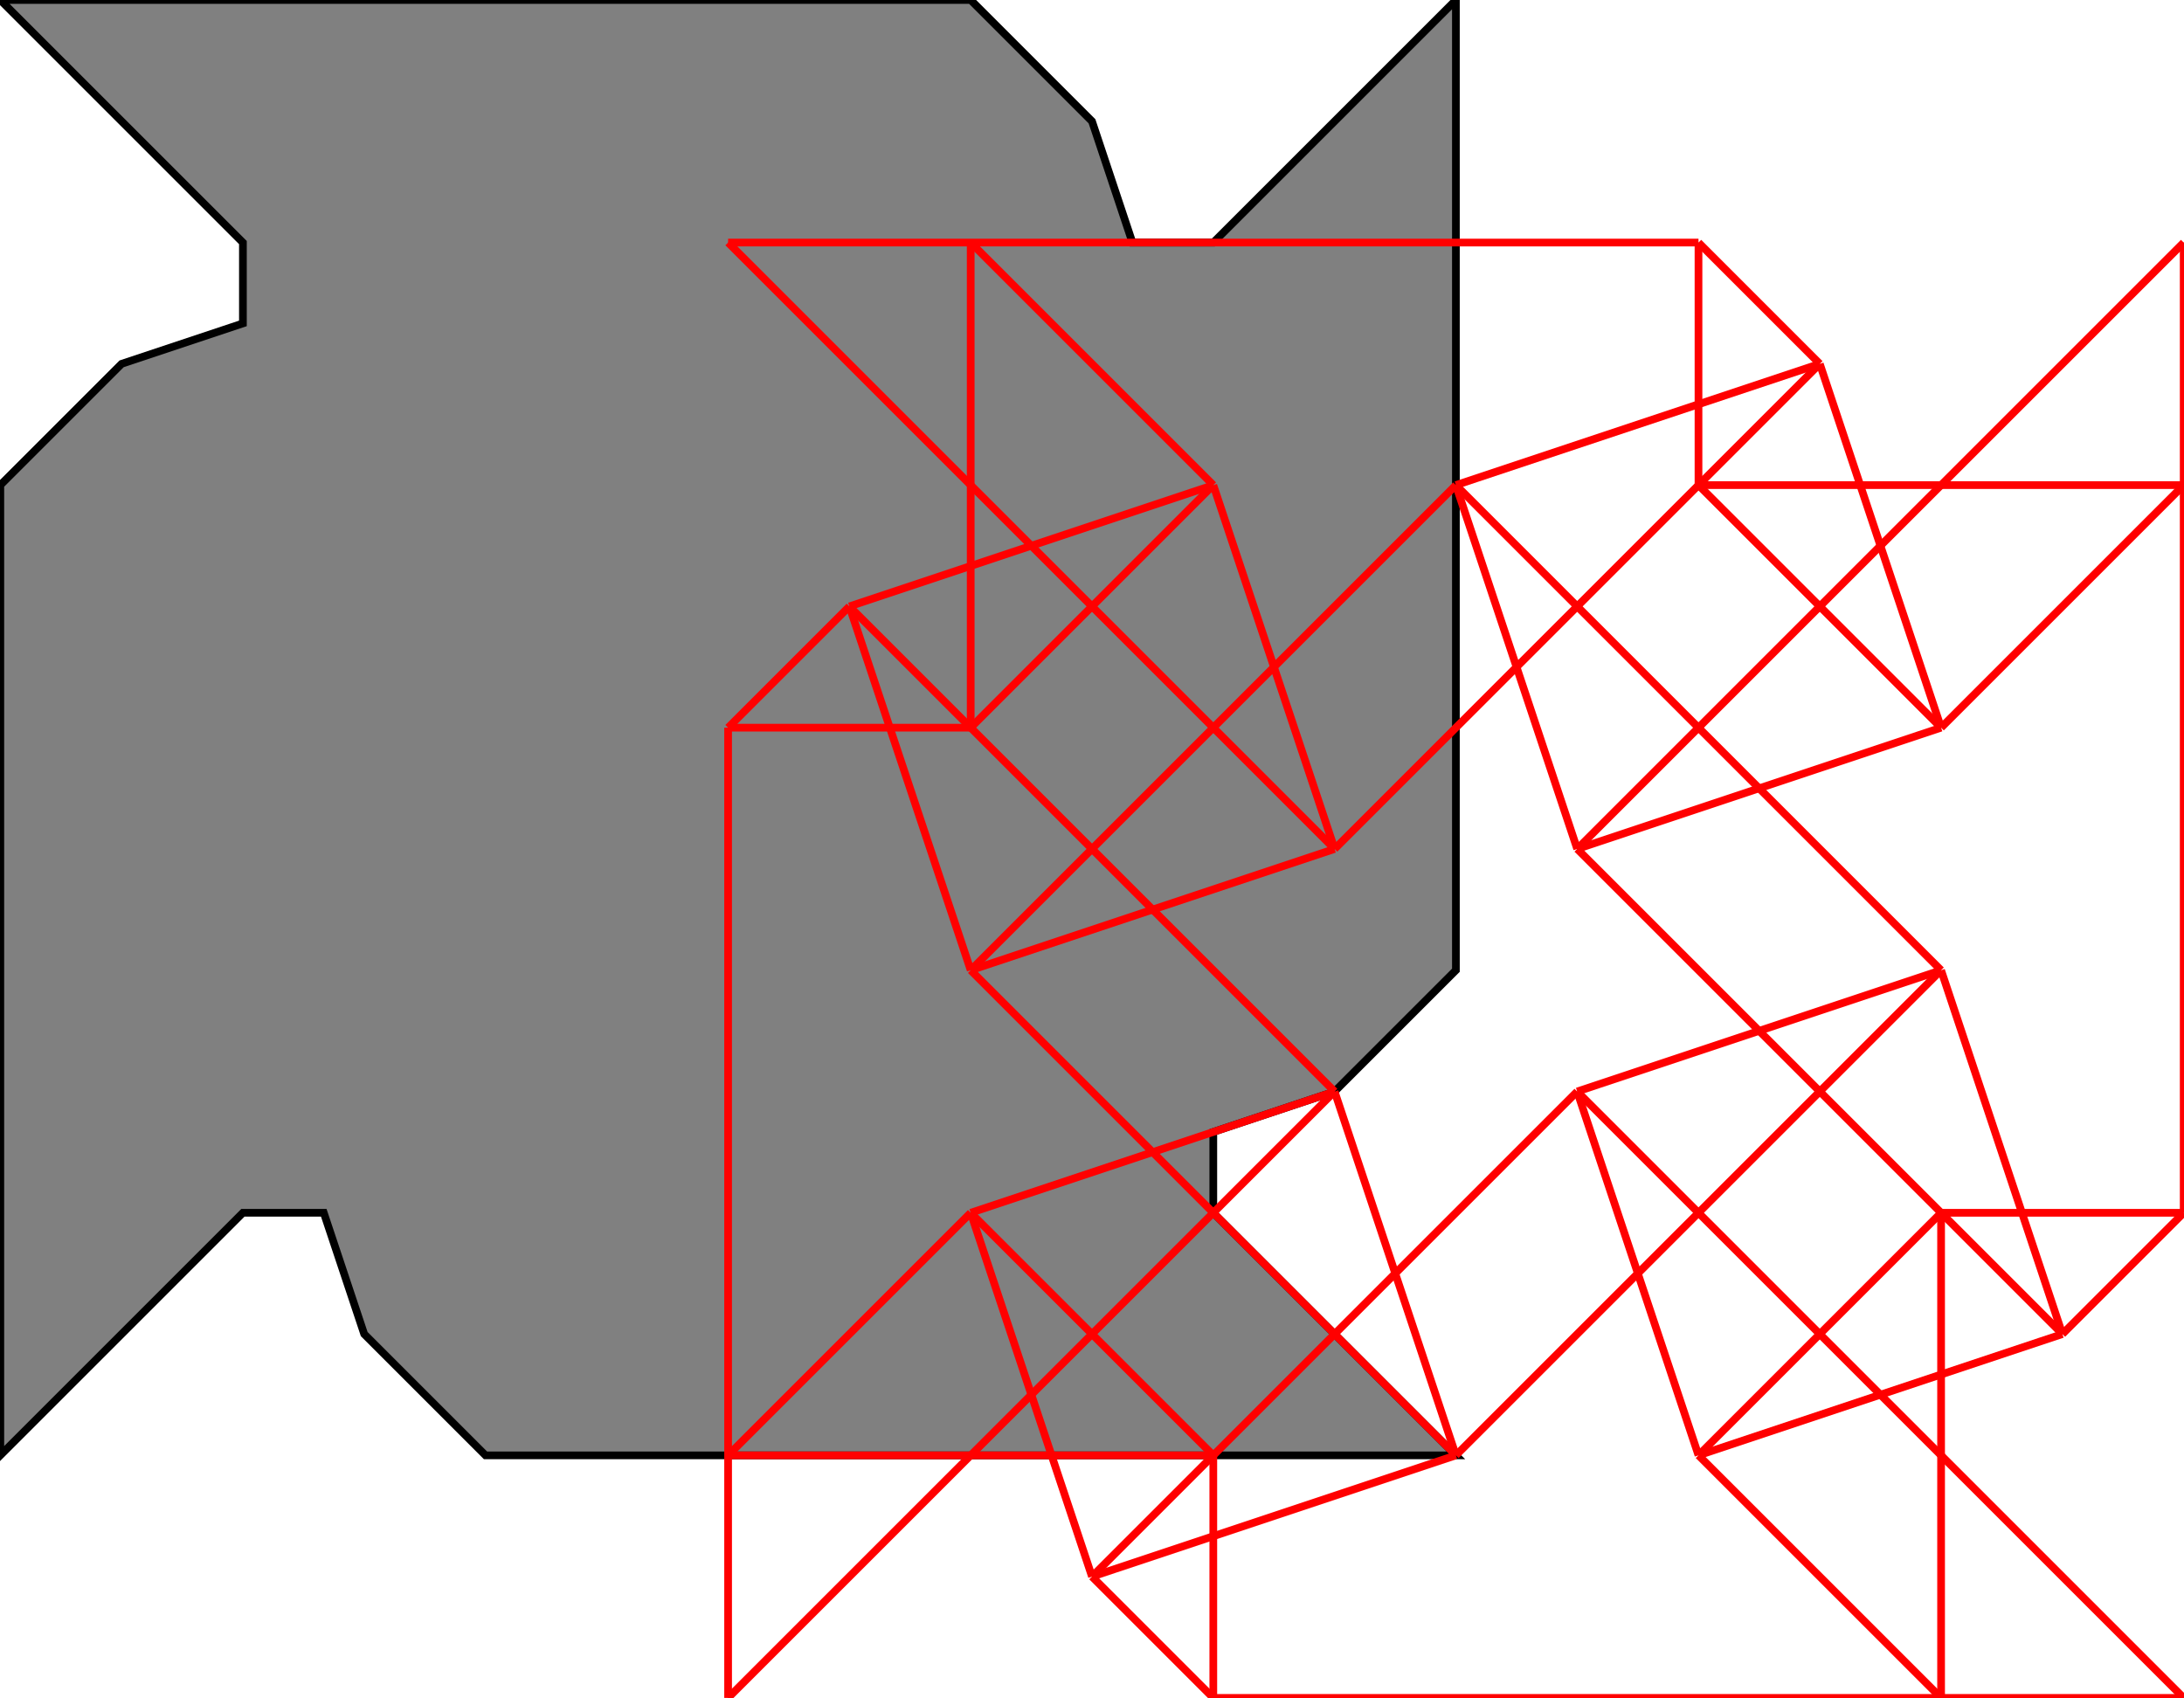 <?xml version="1.0" encoding="UTF-8"?>
<!DOCTYPE svg PUBLIC "-//W3C//DTD SVG 1.1//EN"
    "http://www.w3.org/Graphics/SVG/1.1/DTD/svg11.dtd"><svg xmlns="http://www.w3.org/2000/svg" height="388.889" stroke-opacity="1" viewBox="0 0 500 389" font-size="1" width="500" xmlns:xlink="http://www.w3.org/1999/xlink" stroke="rgb(0,0,0)" version="1.1"><defs></defs><g stroke-linejoin="miter" stroke-opacity="1.0" fill-opacity="1.0" stroke="rgb(0,0,0)" stroke-width="1.764" fill="rgb(128,128,128)" stroke-linecap="butt" stroke-miterlimit="10.0"><path d="M 0,333.333 l 55.556,-55.556 h 18.518 l 9.259,27.778 l 27.778,27.778 h 222.222 l -55.556,-55.556 v -18.518 l 27.778,-9.259 l 27.778,-27.778 v -222.222 l -55.556,55.556 h -18.518 l -9.259,-27.778 l -27.778,-27.778 h -222.222 l 55.556,55.556 v 18.518 l -27.778,9.259 l -27.778,27.778 v 222.222 Z"/></g><g stroke-linejoin="miter" stroke-opacity="1.0" fill-opacity="0.0" stroke="rgb(255,0,0)" stroke-width="1.764" fill="rgb(0,0,0)" stroke-linecap="butt" stroke-miterlimit="10.0"><path d="M 416.667,83.333 l -27.778,-27.778 "/></g><g stroke-linejoin="miter" stroke-opacity="1.0" fill-opacity="0.0" stroke="rgb(255,0,0)" stroke-width="1.764" fill="rgb(0,0,0)" stroke-linecap="butt" stroke-miterlimit="10.0"><path d="M 444.444,166.667 l -55.556,-55.556 "/></g><g stroke-linejoin="miter" stroke-opacity="1.0" fill-opacity="0.0" stroke="rgb(255,0,0)" stroke-width="1.764" fill="rgb(0,0,0)" stroke-linecap="butt" stroke-miterlimit="10.0"><path d="M 444.444,222.222 l -111.111,-111.111 "/></g><g stroke-linejoin="miter" stroke-opacity="1.0" fill-opacity="0.0" stroke="rgb(255,0,0)" stroke-width="1.764" fill="rgb(0,0,0)" stroke-linecap="butt" stroke-miterlimit="10.0"><path d="M 166.667,55.556 h 222.222 "/></g><g stroke-linejoin="miter" stroke-opacity="1.0" fill-opacity="0.0" stroke="rgb(255,0,0)" stroke-width="1.764" fill="rgb(0,0,0)" stroke-linecap="butt" stroke-miterlimit="10.0"><path d="M 277.778,111.111 l -55.556,-55.556 "/></g><g stroke-linejoin="miter" stroke-opacity="1.0" fill-opacity="0.0" stroke="rgb(255,0,0)" stroke-width="1.764" fill="rgb(0,0,0)" stroke-linecap="butt" stroke-miterlimit="10.0"><path d="M 472.222,305.556 l -111.111,-111.111 "/></g><g stroke-linejoin="miter" stroke-opacity="1.0" fill-opacity="0.0" stroke="rgb(255,0,0)" stroke-width="1.764" fill="rgb(0,0,0)" stroke-linecap="butt" stroke-miterlimit="10.0"><path d="M 305.556,194.444 l -138.889,-138.889 "/></g><g stroke-linejoin="miter" stroke-opacity="1.0" fill-opacity="0.0" stroke="rgb(255,0,0)" stroke-width="1.764" fill="rgb(0,0,0)" stroke-linecap="butt" stroke-miterlimit="10.0"><path d="M 500,388.889 l -138.889,-138.889 "/></g><g stroke-linejoin="miter" stroke-opacity="1.0" fill-opacity="0.0" stroke="rgb(255,0,0)" stroke-width="1.764" fill="rgb(0,0,0)" stroke-linecap="butt" stroke-miterlimit="10.0"><path d="M 388.889,111.111 h 111.111 "/></g><g stroke-linejoin="miter" stroke-opacity="1.0" fill-opacity="0.0" stroke="rgb(255,0,0)" stroke-width="1.764" fill="rgb(0,0,0)" stroke-linecap="butt" stroke-miterlimit="10.0"><path d="M 305.556,250 l -111.111,-111.111 "/></g><g stroke-linejoin="miter" stroke-opacity="1.0" fill-opacity="0.0" stroke="rgb(255,0,0)" stroke-width="1.764" fill="rgb(0,0,0)" stroke-linecap="butt" stroke-miterlimit="10.0"><path d="M 444.444,388.889 l -55.556,-55.556 "/></g><g stroke-linejoin="miter" stroke-opacity="1.0" fill-opacity="0.0" stroke="rgb(255,0,0)" stroke-width="1.764" fill="rgb(0,0,0)" stroke-linecap="butt" stroke-miterlimit="10.0"><path d="M 333.333,333.333 l -111.111,-111.111 "/></g><g stroke-linejoin="miter" stroke-opacity="1.0" fill-opacity="0.0" stroke="rgb(255,0,0)" stroke-width="1.764" fill="rgb(0,0,0)" stroke-linecap="butt" stroke-miterlimit="10.0"><path d="M 166.667,166.667 h 55.556 "/></g><g stroke-linejoin="miter" stroke-opacity="1.0" fill-opacity="0.0" stroke="rgb(255,0,0)" stroke-width="1.764" fill="rgb(0,0,0)" stroke-linecap="butt" stroke-miterlimit="10.0"><path d="M 444.444,166.667 l -27.778,-83.333 "/></g><g stroke-linejoin="miter" stroke-opacity="1.0" fill-opacity="0.0" stroke="rgb(255,0,0)" stroke-width="1.764" fill="rgb(0,0,0)" stroke-linecap="butt" stroke-miterlimit="10.0"><path d="M 472.222,305.556 l -27.778,-83.333 "/></g><g stroke-linejoin="miter" stroke-opacity="1.0" fill-opacity="0.0" stroke="rgb(255,0,0)" stroke-width="1.764" fill="rgb(0,0,0)" stroke-linecap="butt" stroke-miterlimit="10.0"><path d="M 277.778,333.333 l -55.556,-55.556 "/></g><g stroke-linejoin="miter" stroke-opacity="1.0" fill-opacity="0.0" stroke="rgb(255,0,0)" stroke-width="1.764" fill="rgb(0,0,0)" stroke-linecap="butt" stroke-miterlimit="10.0"><path d="M 361.111,194.444 l -27.778,-83.333 "/></g><g stroke-linejoin="miter" stroke-opacity="1.0" fill-opacity="0.0" stroke="rgb(255,0,0)" stroke-width="1.764" fill="rgb(0,0,0)" stroke-linecap="butt" stroke-miterlimit="10.0"><path d="M 388.889,333.333 l -27.778,-83.333 "/></g><g stroke-linejoin="miter" stroke-opacity="1.0" fill-opacity="0.0" stroke="rgb(255,0,0)" stroke-width="1.764" fill="rgb(0,0,0)" stroke-linecap="butt" stroke-miterlimit="10.0"><path d="M 194.444,138.889 l 83.333,-27.778 "/></g><g stroke-linejoin="miter" stroke-opacity="1.0" fill-opacity="0.0" stroke="rgb(255,0,0)" stroke-width="1.764" fill="rgb(0,0,0)" stroke-linecap="butt" stroke-miterlimit="10.0"><path d="M 277.778,388.889 l -27.778,-27.778 "/></g><g stroke-linejoin="miter" stroke-opacity="1.0" fill-opacity="0.0" stroke="rgb(255,0,0)" stroke-width="1.764" fill="rgb(0,0,0)" stroke-linecap="butt" stroke-miterlimit="10.0"><path d="M 305.556,194.444 l -27.778,-83.333 "/></g><g stroke-linejoin="miter" stroke-opacity="1.0" fill-opacity="0.0" stroke="rgb(255,0,0)" stroke-width="1.764" fill="rgb(0,0,0)" stroke-linecap="butt" stroke-miterlimit="10.0"><path d="M 333.333,333.333 l -27.778,-83.333 "/></g><g stroke-linejoin="miter" stroke-opacity="1.0" fill-opacity="0.0" stroke="rgb(255,0,0)" stroke-width="1.764" fill="rgb(0,0,0)" stroke-linecap="butt" stroke-miterlimit="10.0"><path d="M 333.333,111.111 l 83.333,-27.778 "/></g><g stroke-linejoin="miter" stroke-opacity="1.0" fill-opacity="0.0" stroke="rgb(255,0,0)" stroke-width="1.764" fill="rgb(0,0,0)" stroke-linecap="butt" stroke-miterlimit="10.0"><path d="M 222.222,222.222 l -27.778,-83.333 "/></g><g stroke-linejoin="miter" stroke-opacity="1.0" fill-opacity="0.0" stroke="rgb(255,0,0)" stroke-width="1.764" fill="rgb(0,0,0)" stroke-linecap="butt" stroke-miterlimit="10.0"><path d="M 250,361.111 l -27.778,-83.333 "/></g><g stroke-linejoin="miter" stroke-opacity="1.0" fill-opacity="0.0" stroke="rgb(255,0,0)" stroke-width="1.764" fill="rgb(0,0,0)" stroke-linecap="butt" stroke-miterlimit="10.0"><path d="M 444.444,277.778 h 55.556 "/></g><g stroke-linejoin="miter" stroke-opacity="1.0" fill-opacity="0.0" stroke="rgb(255,0,0)" stroke-width="1.764" fill="rgb(0,0,0)" stroke-linecap="butt" stroke-miterlimit="10.0"><path d="M 222.222,222.222 l 83.333,-27.778 "/></g><g stroke-linejoin="miter" stroke-opacity="1.0" fill-opacity="0.0" stroke="rgb(255,0,0)" stroke-width="1.764" fill="rgb(0,0,0)" stroke-linecap="butt" stroke-miterlimit="10.0"><path d="M 361.111,194.444 l 83.333,-27.778 "/></g><g stroke-linejoin="miter" stroke-opacity="1.0" fill-opacity="0.0" stroke="rgb(255,0,0)" stroke-width="1.764" fill="rgb(0,0,0)" stroke-linecap="butt" stroke-miterlimit="10.0"><path d="M 500,277.778 v -222.222 "/></g><g stroke-linejoin="miter" stroke-opacity="1.0" fill-opacity="0.0" stroke="rgb(255,0,0)" stroke-width="1.764" fill="rgb(0,0,0)" stroke-linecap="butt" stroke-miterlimit="10.0"><path d="M 444.444,388.889 v -111.111 "/></g><g stroke-linejoin="miter" stroke-opacity="1.0" fill-opacity="0.0" stroke="rgb(255,0,0)" stroke-width="1.764" fill="rgb(0,0,0)" stroke-linecap="butt" stroke-miterlimit="10.0"><path d="M 388.889,111.111 v -55.556 "/></g><g stroke-linejoin="miter" stroke-opacity="1.0" fill-opacity="0.0" stroke="rgb(255,0,0)" stroke-width="1.764" fill="rgb(0,0,0)" stroke-linecap="butt" stroke-miterlimit="10.0"><path d="M 277.778,388.889 v -55.556 "/></g><g stroke-linejoin="miter" stroke-opacity="1.0" fill-opacity="0.0" stroke="rgb(255,0,0)" stroke-width="1.764" fill="rgb(0,0,0)" stroke-linecap="butt" stroke-miterlimit="10.0"><path d="M 222.222,166.667 v -111.111 "/></g><g stroke-linejoin="miter" stroke-opacity="1.0" fill-opacity="0.0" stroke="rgb(255,0,0)" stroke-width="1.764" fill="rgb(0,0,0)" stroke-linecap="butt" stroke-miterlimit="10.0"><path d="M 166.667,388.889 v -222.222 "/></g><g stroke-linejoin="miter" stroke-opacity="1.0" fill-opacity="0.0" stroke="rgb(255,0,0)" stroke-width="1.764" fill="rgb(0,0,0)" stroke-linecap="butt" stroke-miterlimit="10.0"><path d="M 166.667,166.667 l 27.778,-27.778 "/></g><g stroke-linejoin="miter" stroke-opacity="1.0" fill-opacity="0.0" stroke="rgb(255,0,0)" stroke-width="1.764" fill="rgb(0,0,0)" stroke-linecap="butt" stroke-miterlimit="10.0"><path d="M 166.667,333.333 h 111.111 "/></g><g stroke-linejoin="miter" stroke-opacity="1.0" fill-opacity="0.0" stroke="rgb(255,0,0)" stroke-width="1.764" fill="rgb(0,0,0)" stroke-linecap="butt" stroke-miterlimit="10.0"><path d="M 222.222,277.778 l 83.333,-27.778 "/></g><g stroke-linejoin="miter" stroke-opacity="1.0" fill-opacity="0.0" stroke="rgb(255,0,0)" stroke-width="1.764" fill="rgb(0,0,0)" stroke-linecap="butt" stroke-miterlimit="10.0"><path d="M 222.222,166.667 l 55.556,-55.556 "/></g><g stroke-linejoin="miter" stroke-opacity="1.0" fill-opacity="0.0" stroke="rgb(255,0,0)" stroke-width="1.764" fill="rgb(0,0,0)" stroke-linecap="butt" stroke-miterlimit="10.0"><path d="M 361.111,250 l 83.333,-27.778 "/></g><g stroke-linejoin="miter" stroke-opacity="1.0" fill-opacity="0.0" stroke="rgb(255,0,0)" stroke-width="1.764" fill="rgb(0,0,0)" stroke-linecap="butt" stroke-miterlimit="10.0"><path d="M 222.222,222.222 l 111.111,-111.111 "/></g><g stroke-linejoin="miter" stroke-opacity="1.0" fill-opacity="0.0" stroke="rgb(255,0,0)" stroke-width="1.764" fill="rgb(0,0,0)" stroke-linecap="butt" stroke-miterlimit="10.0"><path d="M 277.778,388.889 h 222.222 "/></g><g stroke-linejoin="miter" stroke-opacity="1.0" fill-opacity="0.0" stroke="rgb(255,0,0)" stroke-width="1.764" fill="rgb(0,0,0)" stroke-linecap="butt" stroke-miterlimit="10.0"><path d="M 305.556,194.444 l 111.111,-111.111 "/></g><g stroke-linejoin="miter" stroke-opacity="1.0" fill-opacity="0.0" stroke="rgb(255,0,0)" stroke-width="1.764" fill="rgb(0,0,0)" stroke-linecap="butt" stroke-miterlimit="10.0"><path d="M 166.667,333.333 l 55.556,-55.556 "/></g><g stroke-linejoin="miter" stroke-opacity="1.0" fill-opacity="0.0" stroke="rgb(255,0,0)" stroke-width="1.764" fill="rgb(0,0,0)" stroke-linecap="butt" stroke-miterlimit="10.0"><path d="M 250,361.111 l 83.333,-27.778 "/></g><g stroke-linejoin="miter" stroke-opacity="1.0" fill-opacity="0.0" stroke="rgb(255,0,0)" stroke-width="1.764" fill="rgb(0,0,0)" stroke-linecap="butt" stroke-miterlimit="10.0"><path d="M 361.111,194.444 l 138.889,-138.889 "/></g><g stroke-linejoin="miter" stroke-opacity="1.0" fill-opacity="0.0" stroke="rgb(255,0,0)" stroke-width="1.764" fill="rgb(0,0,0)" stroke-linecap="butt" stroke-miterlimit="10.0"><path d="M 166.667,388.889 l 138.889,-138.889 "/></g><g stroke-linejoin="miter" stroke-opacity="1.0" fill-opacity="0.0" stroke="rgb(255,0,0)" stroke-width="1.764" fill="rgb(0,0,0)" stroke-linecap="butt" stroke-miterlimit="10.0"><path d="M 388.889,333.333 l 83.333,-27.778 "/></g><g stroke-linejoin="miter" stroke-opacity="1.0" fill-opacity="0.0" stroke="rgb(255,0,0)" stroke-width="1.764" fill="rgb(0,0,0)" stroke-linecap="butt" stroke-miterlimit="10.0"><path d="M 444.444,166.667 l 55.556,-55.556 "/></g><g stroke-linejoin="miter" stroke-opacity="1.0" fill-opacity="0.0" stroke="rgb(255,0,0)" stroke-width="1.764" fill="rgb(0,0,0)" stroke-linecap="butt" stroke-miterlimit="10.0"><path d="M 250,361.111 l 111.111,-111.111 "/></g><g stroke-linejoin="miter" stroke-opacity="1.0" fill-opacity="0.0" stroke="rgb(255,0,0)" stroke-width="1.764" fill="rgb(0,0,0)" stroke-linecap="butt" stroke-miterlimit="10.0"><path d="M 333.333,333.333 l 111.111,-111.111 "/></g><g stroke-linejoin="miter" stroke-opacity="1.0" fill-opacity="0.0" stroke="rgb(255,0,0)" stroke-width="1.764" fill="rgb(0,0,0)" stroke-linecap="butt" stroke-miterlimit="10.0"><path d="M 388.889,333.333 l 55.556,-55.556 "/></g><g stroke-linejoin="miter" stroke-opacity="1.0" fill-opacity="0.0" stroke="rgb(255,0,0)" stroke-width="1.764" fill="rgb(0,0,0)" stroke-linecap="butt" stroke-miterlimit="10.0"><path d="M 472.222,305.556 l 27.778,-27.778 "/></g></svg>